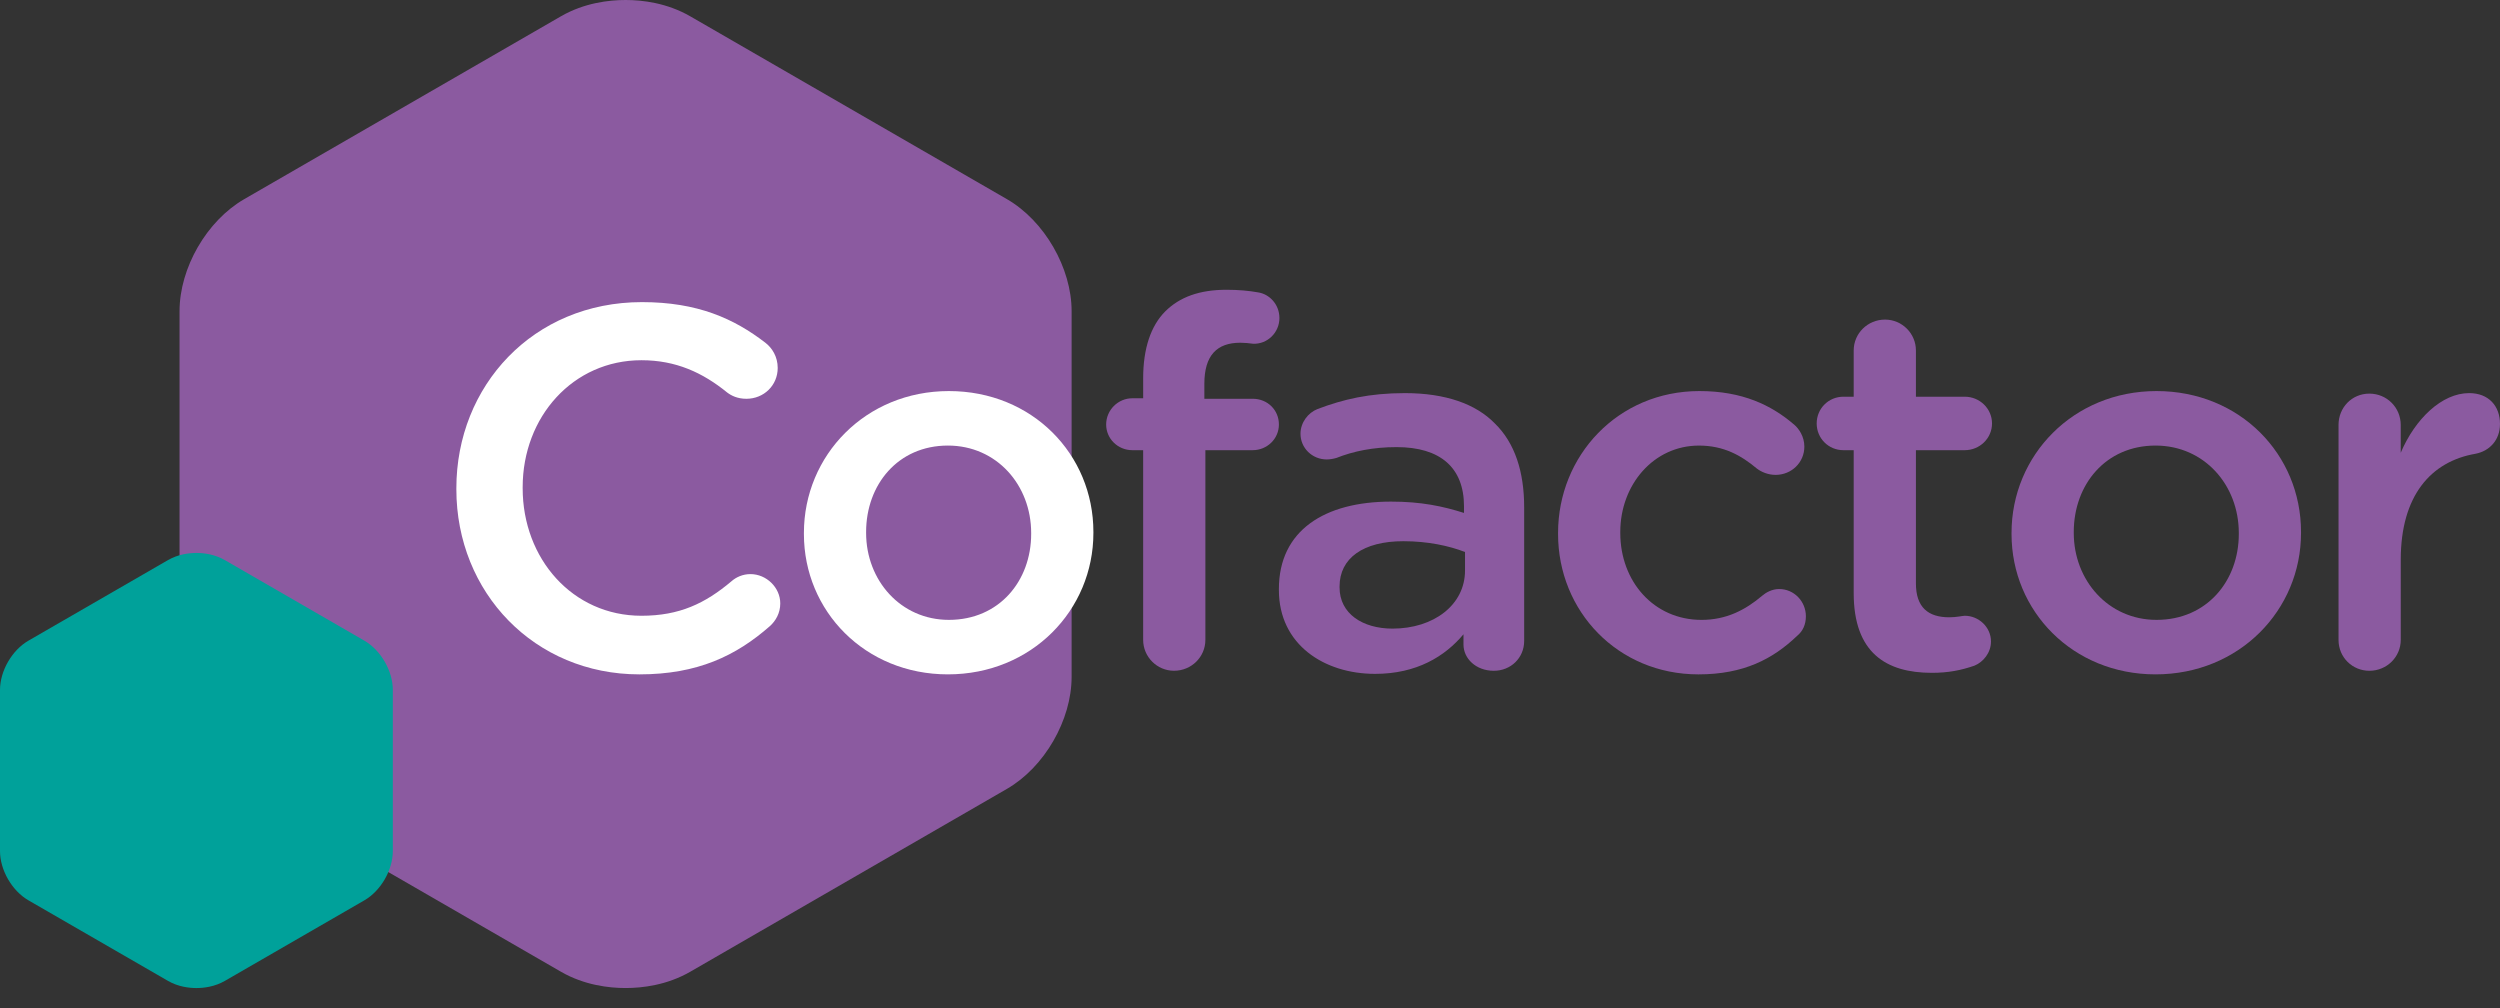 <?xml version="1.0" encoding="utf-8"?>
<!-- Generator: Adobe Illustrator 17.1.0, SVG Export Plug-In . SVG Version: 6.00 Build 0)  -->
<!DOCTYPE svg PUBLIC "-//W3C//DTD SVG 1.1//EN" "http://www.w3.org/Graphics/SVG/1.1/DTD/svg11.dtd">
<svg version="1.1" id="Layer_1" xmlns="http://www.w3.org/2000/svg" xmlns:xlink="http://www.w3.org/1999/xlink" x="0px" y="0px"
	 viewBox="0 0 175.75 70.87" enable-background="new 0 0 175.75 70.87" xml:space="preserve">
<rect x="0" y="0" width="175.75" height="70.87" fill="#333333" stroke="none"/>
<path fill="#8B5AA0" d="M43.979,69.459c-1.167,0-2.903-0.199-4.547-1.147L17.169,55.459c-2.635-1.522-4.547-4.835-4.547-7.877
	V21.877c0-3.042,1.912-6.355,4.547-7.877L39.431,1.147C41.075,0.199,42.812,0,43.979,0s2.903,0.199,4.547,1.147L70.787,14
	c2.635,1.521,4.548,4.834,4.548,7.877v25.705c0,3.043-1.913,6.356-4.549,7.877L48.527,68.312
	C46.882,69.26,45.146,69.459,43.979,69.459z"/>
<path fill="#00A19A" d="M13.809,69.46c-0.514,0-1.279-0.087-2.002-0.505l-9.804-5.66C0.842,62.625,0,61.166,0,59.826v-11.32
	c0-1.34,0.842-2.799,2.002-3.469l9.803-5.66c0.724-0.418,1.489-0.505,2.003-0.505s1.279,0.087,2.002,0.505l9.803,5.66
	c1.16,0.67,2.003,2.129,2.003,3.469v11.32c0,1.34-0.843,2.799-2.003,3.469l-9.802,5.66C15.087,69.373,14.323,69.46,13.809,69.46z"/>
<g>
	<path fill="#8B5AA0" d="M80.365,31.648h-0.759c-1.012,0-1.843-0.795-1.843-1.807c0-1.012,0.831-1.843,1.843-1.843h0.759v-1.41
		c0-2.096,0.542-3.687,1.554-4.699c1.012-1.012,2.422-1.518,4.301-1.518c0.868,0,1.591,0.072,2.205,0.181
		c0.796,0.108,1.518,0.831,1.518,1.807c0,1.012-0.832,1.843-1.843,1.807c-0.253-0.036-0.614-0.072-0.904-0.072
		c-1.663,0-2.53,0.904-2.53,2.892v1.048h3.398c1.048,0,1.843,0.795,1.843,1.807c0,1.012-0.832,1.807-1.843,1.807h-3.326v13.338
		c0,1.193-0.976,2.169-2.205,2.169c-1.193,0-2.169-0.976-2.169-2.169V31.648z"/>
	<path fill="#8B5AA0" d="M89.906,41.48v-0.072c0-4.12,3.217-6.145,7.88-6.145c2.133,0,3.651,0.326,5.133,0.796v-0.47
		c0-2.711-1.663-4.157-4.735-4.157c-1.663,0-3.036,0.289-4.229,0.759c-0.253,0.072-0.47,0.108-0.687,0.108
		c-1.012,0-1.843-0.795-1.843-1.807c0-0.795,0.542-1.482,1.193-1.735c1.807-0.687,3.65-1.121,6.145-1.121
		c2.856,0,4.988,0.759,6.326,2.133c1.41,1.373,2.06,3.398,2.06,5.892v9.398c0,1.193-0.94,2.097-2.133,2.097
		c-1.265,0-2.133-0.868-2.133-1.843v-0.723c-1.301,1.554-3.289,2.783-6.217,2.783C93.087,47.372,89.906,45.312,89.906,41.48z
		 M102.991,40.107v-1.301c-1.12-0.434-2.603-0.759-4.338-0.759c-2.819,0-4.482,1.193-4.482,3.181V41.3
		c0,1.843,1.626,2.892,3.723,2.892C100.786,44.191,102.991,42.529,102.991,40.107z"/>
	<path fill="#8B5AA0" d="M109.532,37.54v-0.072c0-5.422,4.193-9.976,9.94-9.976c3,0,5.06,0.976,6.687,2.386
		c0.289,0.253,0.687,0.795,0.687,1.518c0,1.121-0.904,1.988-2.024,1.988c-0.542,0-1.012-0.217-1.301-0.434
		c-1.121-0.94-2.35-1.626-4.085-1.626c-3.181,0-5.53,2.747-5.53,6.073v0.072c0,3.398,2.349,6.109,5.711,6.109
		c1.735,0,3.073-0.687,4.265-1.699c0.253-0.217,0.687-0.47,1.193-0.47c1.048,0,1.879,0.868,1.879,1.916
		c0,0.578-0.217,1.048-0.614,1.373c-1.699,1.627-3.759,2.711-6.94,2.711C113.725,47.408,109.532,42.962,109.532,37.54z"/>
	<path fill="#8B5AA0" d="M130.315,41.697V31.648h-0.723c-1.048,0-1.879-0.832-1.879-1.879c0-1.048,0.832-1.88,1.879-1.88h0.723
		v-3.253c0-1.193,0.976-2.169,2.205-2.169c1.193,0,2.169,0.976,2.169,2.169v3.253h3.434c1.048,0,1.916,0.832,1.916,1.88
		c0,1.048-0.868,1.879-1.916,1.879h-3.434v9.362c0,1.699,0.868,2.386,2.35,2.386c0.506,0,0.94-0.108,1.084-0.108
		c0.976,0,1.843,0.795,1.843,1.807c0,0.796-0.542,1.446-1.157,1.699c-0.94,0.326-1.843,0.506-3,0.506
		C132.592,47.3,130.315,45.89,130.315,41.697z"/>
	<path fill="#8B5AA0" d="M141.411,37.54v-0.072c0-5.458,4.338-9.976,10.193-9.976c5.856,0,10.158,4.446,10.158,9.904v0.072
		c0,5.422-4.338,9.94-10.23,9.94C145.712,47.408,141.411,42.962,141.411,37.54z M157.388,37.54v-0.072
		c0-3.362-2.422-6.145-5.855-6.145c-3.507,0-5.747,2.747-5.747,6.073v0.072c0,3.326,2.422,6.109,5.819,6.109
		C155.147,43.577,157.388,40.83,157.388,37.54z"/>
	<path fill="#8B5AA0" d="M164.398,29.877c0-1.229,0.94-2.205,2.169-2.205s2.205,0.976,2.205,2.205v1.952
		c1.012-2.386,2.892-4.193,4.808-4.193c1.373,0,2.169,0.904,2.169,2.169c0,1.157-0.759,1.916-1.735,2.097
		c-3.109,0.542-5.241,2.928-5.241,7.446v5.639c0,1.193-0.976,2.169-2.205,2.169c-1.193,0-2.169-0.94-2.169-2.169V29.877z"/>
</g>
<g>
	<path fill="#FFFFFF" d="M32.082,34.396v-0.072c0-7.193,5.386-13.085,13.049-13.085c3.904,0,6.47,1.157,8.675,2.856
		c0.47,0.361,0.867,0.976,0.867,1.771c0,1.229-0.976,2.169-2.205,2.169c-0.615,0-1.048-0.217-1.337-0.434
		c-1.735-1.41-3.615-2.277-6.037-2.277c-4.808,0-8.35,3.976-8.35,8.928v0.072c0,4.952,3.507,8.964,8.35,8.964
		c2.675,0,4.482-0.868,6.326-2.422c0.325-0.289,0.795-0.506,1.337-0.506c1.12,0,2.096,0.94,2.096,2.061
		c0,0.687-0.325,1.229-0.723,1.59c-2.386,2.097-5.097,3.398-9.181,3.398C37.576,47.408,32.082,41.661,32.082,34.396z"/>
	<path fill="#FFFFFF" d="M56.515,37.54v-0.072c0-5.458,4.338-9.976,10.193-9.976c5.856,0,10.158,4.446,10.158,9.904v0.072
		c0,5.422-4.338,9.94-10.23,9.94C60.816,47.408,56.515,42.962,56.515,37.54z M72.491,37.54v-0.072c0-3.362-2.422-6.145-5.855-6.145
		c-3.507,0-5.748,2.747-5.748,6.073v0.072c0,3.326,2.422,6.109,5.819,6.109C70.25,43.577,72.491,40.83,72.491,37.54z"/>
</g>
</svg>
